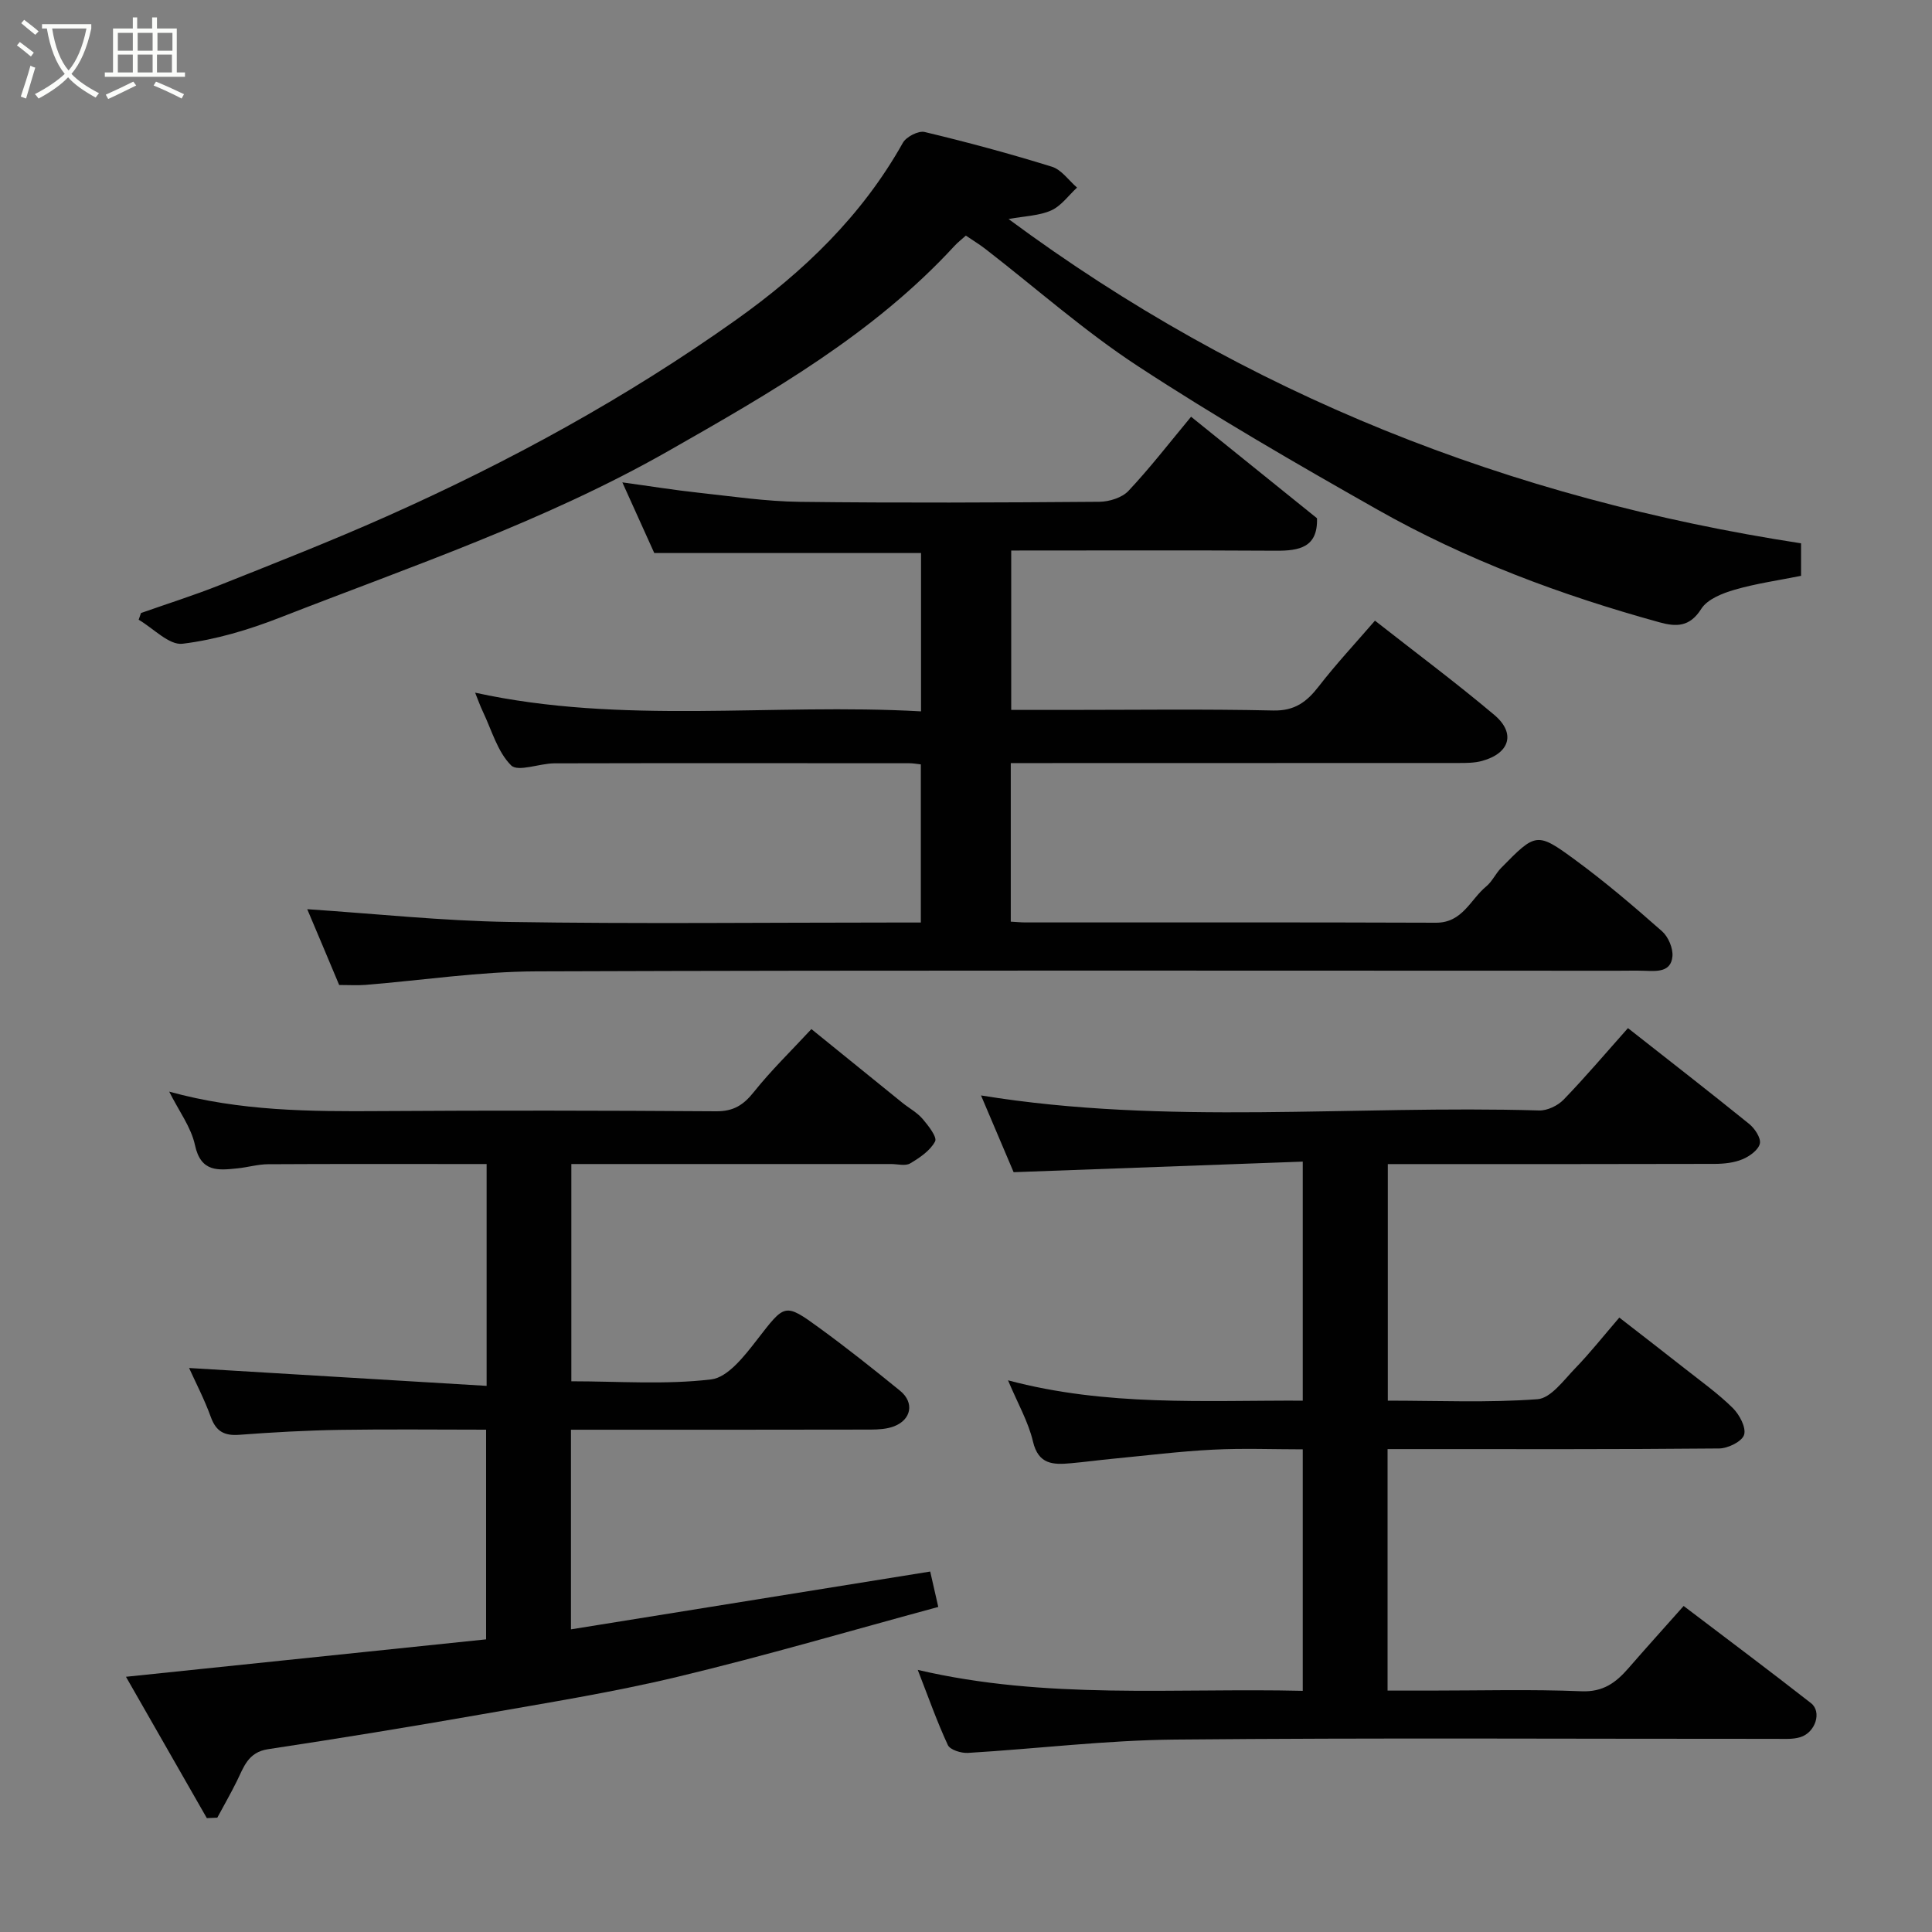 <svg enable-background="new 0 0 400 400" viewBox="0 0 400 400" xmlns="http://www.w3.org/2000/svg"><rect x="0" y="0" width="400" height="400" fill="#808080" stroke="none"/><path d="m6.4 11.7c-1-.8-1.9-1.6-2.9-2.3l.6-.7c.9.7 1.9 1.4 2.9 2.2zm-2.1 8.3c.7-2.1 1.4-4.2 2-6.4.2.1.6.3 1 .4-.7 2.3-1.3 4.4-1.9 6.4zm3-12.8c-1.1-.9-2.1-1.7-2.9-2.4l.6-.7c1 .8 2 1.5 3 2.4zm1.4-1.3v-.9h10.2v.9c-.9 4.2-2.3 7.3-4.1 9.4 1.3 1.4 3.2 2.7 5.7 4-.2.2-.4.5-.7.9-2.5-1.4-4.4-2.7-5.7-4.2-1.4 1.5-3.5 3-6.1 4.4 0 0 0 0-.1-.1-.3-.4-.5-.7-.7-.8 2.7-1.4 4.7-2.8 6.2-4.2-1.8-2.2-3-5.3-3.7-9.4zm9.2 0h-7.1c.6 3.8 1.7 6.7 3.4 8.7 1.7-2 2.9-4.8 3.7-8.7z" fill="#fbfcfa"/><path d="m31.6 3.6h.9v2.3h4.1v9.1h1.7v.9h-16.6v-.9h1.7v-9.1h4.1v-2.3h.9v2.3h3.1v-2.3zm-4 13.3.6.8c-1.9.9-3.8 1.9-5.8 2.8-.2-.3-.3-.6-.5-.9 2-.9 3.9-1.8 5.7-2.7zm-3.2-10.1v3.7h3.1v-3.7zm0 4.5v3.7h3.1v-3.7zm4.1-4.5v3.7h3.1v-3.7zm0 4.5v3.7h3.1v-3.7zm9.1 9.1c-2.1-1.1-4.1-2-5.8-2.7l.5-.8c2.2.9 4.1 1.8 5.8 2.6zm-1.9-13.6h-3.1v3.7h3.1zm-3.2 4.5v3.7h3.1v-3.7z" fill="#fbfcfa"/><g fill="#010101"><path d="m63.61 188.24c14.01.93 27.89 2.42 41.79 2.64 26.49.42 52.98.12 79.47.12h5.78c0-11 0-21.72 0-32.74-.82-.09-1.6-.24-2.39-.24-24.49-.01-48.99-.04-73.48.02-3.08.01-7.53 1.84-8.96.42-2.83-2.82-4.02-7.3-5.84-11.11-.61-1.28-1.07-2.62-1.61-3.94 30.54 6.69 61.38 2.13 92.32 3.87 0-11.26 0-21.86 0-32.78-18.19 0-36.52 0-55.23 0-1.99-4.4-4.17-9.22-6.61-14.63 5.7.78 10.68 1.59 15.68 2.13 7.02.76 14.05 1.82 21.09 1.9 20.66.25 41.32.15 61.98-.01 2.06-.02 4.7-.84 6.04-2.26 4.48-4.77 8.5-9.98 12.96-15.35 8.61 6.95 17.32 13.97 26.07 21.02.19 6.03-3.65 6.75-8.5 6.72-18.15-.11-36.29-.04-54.81-.04v33h11.28c14.33 0 28.66-.2 42.98.12 4.44.1 6.93-1.78 9.41-4.99 3.6-4.65 7.63-8.96 11.64-13.61 8.56 6.72 16.82 12.87 24.69 19.5 4.51 3.79 3.24 7.96-2.51 9.54-1.56.43-3.27.43-4.91.43-28.99.02-57.98.02-86.97.02-1.8 0-3.6 0-5.7 0v32.83c1.14.06 2.1.16 3.06.16 28.32.01 56.65-.05 84.97.06 5.52.02 7.11-4.81 10.41-7.52 1.23-1.01 1.93-2.64 3.06-3.8 7.22-7.35 7.39-7.54 15.47-1.6 6.21 4.56 12.09 9.59 17.87 14.69 1.29 1.14 2.3 3.51 2.15 5.19-.3 3.33-3.24 3.07-5.77 2.99-1.83-.06-3.67-.01-5.5-.01-74.64 0-149.29-.13-223.93.13-11.8.04-23.59 1.85-35.39 2.8-1.65.13-3.32.02-5.45.02-2.27-5.44-4.61-10.96-6.61-15.69z"/><path d="m190.01 345.73c26.6 6.23 53.07 3.71 79.71 4.34 0-16.75 0-33.01 0-50-6.13 0-12.4-.25-18.63.07-6.89.35-13.74 1.21-20.61 1.87-2.93.28-5.86.68-8.79.94-3.63.33-6.71.29-7.83-4.52-.95-4.05-3.13-7.82-5.16-12.65 20.4 5.44 40.59 4.13 61.02 4.21 0-16.3 0-32.23 0-49.49-19.64.72-39.38 1.44-59.86 2.19-2.02-4.76-4.42-10.39-6.75-15.89 38.42 6.25 77.06 1.97 115.55 3.11 1.69.05 3.86-.99 5.07-2.24 4.55-4.71 8.79-9.72 13.32-14.81 8.44 6.64 16.83 13.15 25.09 19.83 1.16.94 2.48 2.92 2.22 4.08-.3 1.31-2.13 2.64-3.59 3.24-1.74.73-3.8.95-5.72.96-20.67.06-41.33.04-62 .04-1.81 0-3.61 0-5.72 0v48.98c10.45 0 20.77.46 31-.3 2.75-.21 5.42-3.94 7.79-6.39 3.09-3.19 5.86-6.7 9.14-10.51 4.73 3.68 9.2 7.11 13.62 10.6 3.35 2.64 6.84 5.13 9.86 8.11 1.39 1.37 2.81 4.03 2.36 5.55-.41 1.38-3.34 2.83-5.17 2.84-21 .2-42 .13-63 .13-1.8 0-3.6 0-5.65 0v50h8.67c10.5 0 21.01-.29 31.49.14 4.47.18 7.1-1.78 9.68-4.74 3.68-4.23 7.44-8.4 11.46-12.92 9.04 6.87 17.78 13.4 26.37 20.12 2.29 1.79.93 6.07-2.21 7.04-1.54.48-3.28.35-4.94.35-41.5.02-83-.24-124.5.15-14.3.13-28.58 1.9-42.89 2.76-1.4.08-3.7-.62-4.17-1.63-2.25-4.85-4.03-9.91-6.23-15.56z"/><path d="m42.82 376.42c-5.39-9.42-10.78-18.85-16.74-29.26 25.41-2.64 49.79-5.17 74.56-7.75 0-14.02 0-28.41 0-43.41-10.1 0-20.2-.12-30.3.04-6.94.11-13.88.5-20.8 1.02-3.08.23-4.81-.68-5.89-3.68-1.32-3.65-3.13-7.12-4.5-10.15 20.43 1.23 40.85 2.45 61.6 3.7 0-15.99 0-30.59 0-45.93-1.56 0-3.15 0-4.74 0-13.5 0-26.99-.04-40.49.04-2.1.01-4.19.63-6.3.85-3.99.41-7.63.89-8.85-4.8-.8-3.72-3.33-7.06-5.34-11.08 14.62 4.05 29.17 4.13 43.78 4.03 23.16-.15 46.32-.12 69.48.04 3.58.02 5.64-1.3 7.79-4 3.59-4.5 7.76-8.54 11.91-13.02 6.13 4.97 12.46 10.1 18.8 15.23 1.4 1.13 3.06 2.02 4.21 3.35 1.19 1.39 3.07 3.79 2.6 4.68-1.01 1.91-3.18 3.38-5.16 4.55-.99.59-2.61.13-3.94.13-20.16 0-40.32 0-60.49 0-1.8 0-3.61 0-5.72 0v44.98c9.78 0 19.48.74 28.96-.39 3.45-.41 6.89-4.86 9.45-8.16 5.82-7.5 5.69-7.78 13.02-2.44 5.68 4.14 11.19 8.52 16.64 12.96 2.98 2.43 2.34 5.97-1.25 7.35-1.48.57-3.2.67-4.81.68-18.83.04-37.66.03-56.49.03-1.79 0-3.59 0-5.6 0v41.33c24.94-4.01 49.55-7.97 74.38-11.97.49 2.15 1.02 4.5 1.67 7.33-18.18 4.92-35.95 10.15-53.95 14.46-13.45 3.23-27.17 5.41-40.81 7.81-14.64 2.57-29.3 4.96-44 7.18-4.17.63-5.03 3.72-6.48 6.65-1.26 2.55-2.68 5.02-4.03 7.53-.7.03-1.43.06-2.17.09z"/><path d="m372.89 112.49v6.73c-4.62.93-9.28 1.58-13.76 2.88-2.53.73-5.64 1.96-6.91 3.97-2.38 3.77-5.18 3.73-8.65 2.77-20.35-5.61-40.06-12.95-58.44-23.36-16.74-9.48-33.43-19.13-49.52-29.66-11.05-7.23-21.04-16.1-31.52-24.22-1.27-.99-2.66-1.83-4.12-2.82-.9.81-1.68 1.4-2.34 2.12-16.82 18.28-38.02 30.38-59.3 42.5-25.52 14.52-53.2 23.86-80.35 34.46-6.48 2.53-13.33 4.59-20.19 5.42-2.78.34-6.04-3.2-9.08-4.97.16-.46.32-.93.48-1.39 5.48-1.93 11.03-3.68 16.43-5.83 11.49-4.58 23.02-9.1 34.32-14.13 25.42-11.31 49.76-24.61 72.47-40.75 13.93-9.9 26.04-21.52 34.51-36.63.7-1.26 3.22-2.56 4.52-2.25 8.85 2.11 17.66 4.49 26.35 7.19 1.99.62 3.48 2.83 5.2 4.32-1.76 1.62-3.27 3.79-5.34 4.72-2.45 1.11-5.39 1.15-8.84 1.79 49.2 36.42 103.89 57.89 164.08 67.14z"/></g></svg>